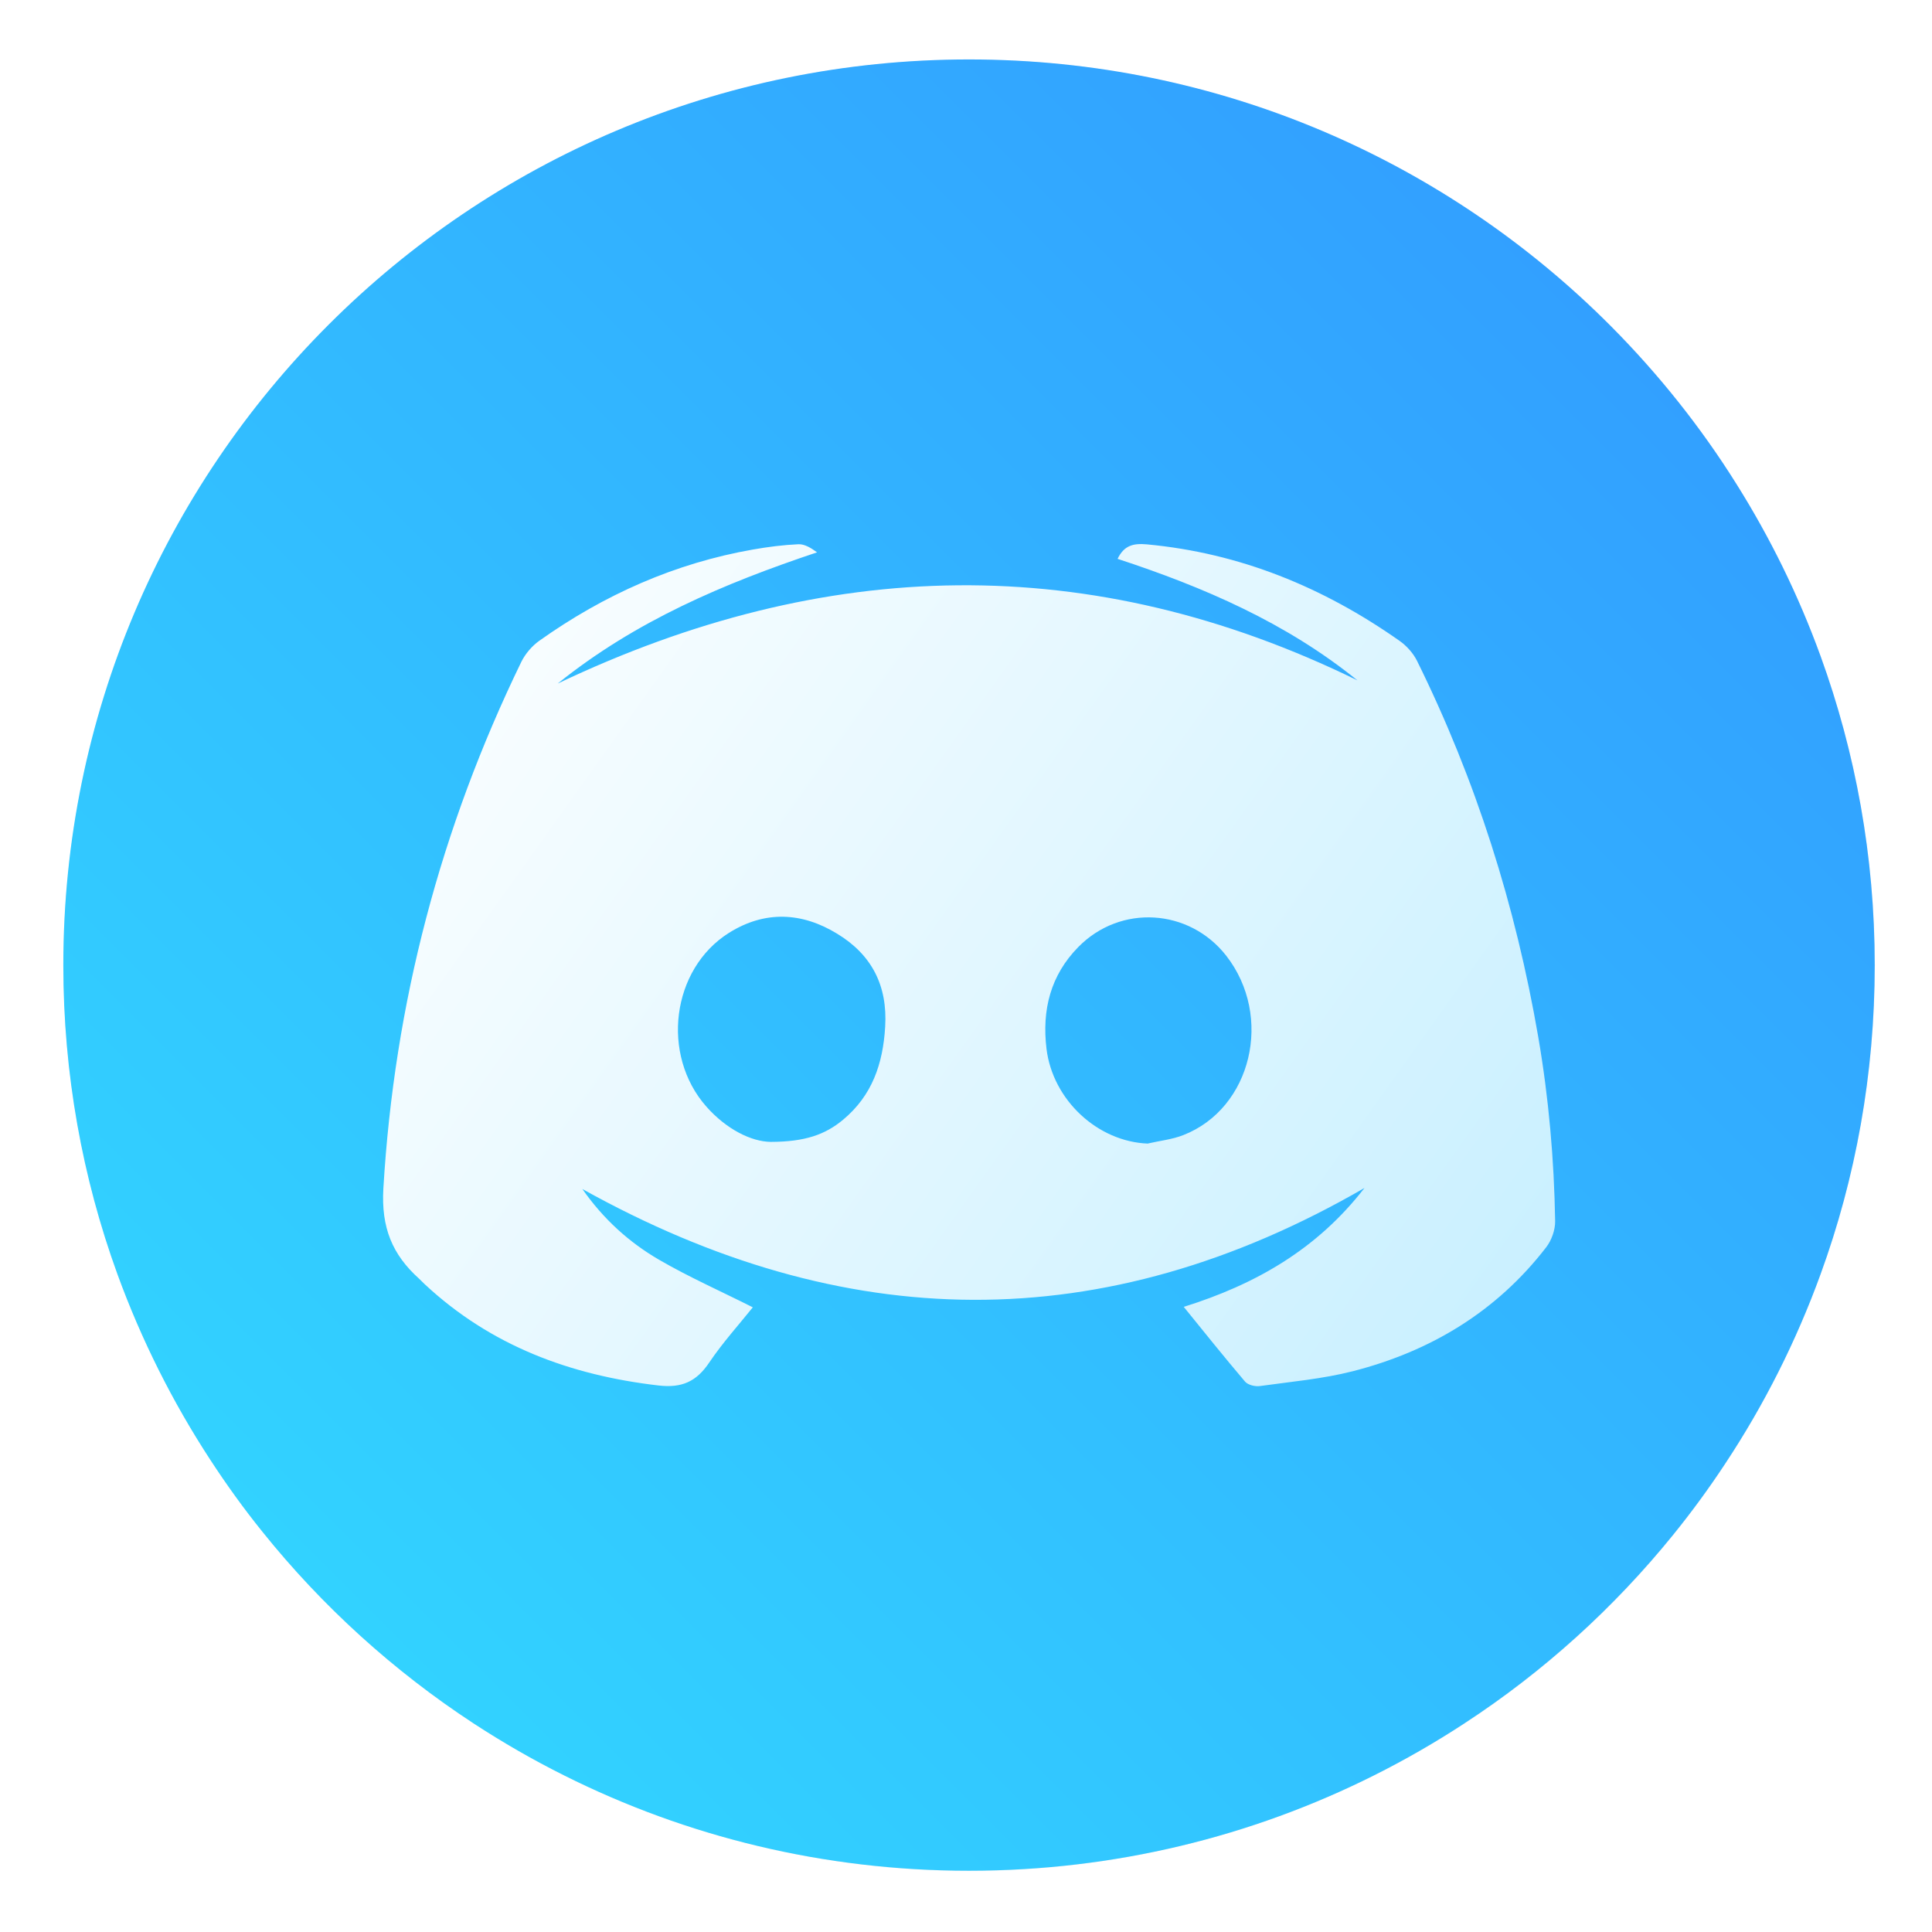 <?xml version="1.0" encoding="UTF-8"?>
<!-- Created with Inkscape (http://www.inkscape.org/) -->
<svg width="64" height="64" version="1.1" viewBox="0 0 16.933 16.933" xmlns="http://www.w3.org/2000/svg" xmlns:cc="http://creativecommons.org/ns#" xmlns:dc="http://purl.org/dc/elements/1.1/" xmlns:rdf="http://www.w3.org/1999/02/22-rdf-syntax-ns#">
 <defs>
  <filter id="filter11290" x="-.024" y="-.024" width="1.048" height="1.048" color-interpolation-filters="sRGB">
   <feGaussianBlur stdDeviation="0.159"/>
  </filter>
  <linearGradient id="linearGradient1005" x1=".739" x2="16.388" y1="16.296" y2=".647" gradientTransform="translate(-.008 -5.0139e-5)" gradientUnits="userSpaceOnUse">
   <stop stop-color="#32dcff" offset="0"/>
   <stop stop-color="#3296ff" offset="1"/>
  </linearGradient>
  <linearGradient id="linearGradient845" x1="3.116" x2="13.676" y1="4.595" y2="12.128" gradientTransform="translate(.025 .135)" gradientUnits="userSpaceOnUse">
   <stop stop-color="#fff" offset="0"/>
   <stop stop-color="#c6efff" offset="1"/>
  </linearGradient>
 </defs>
 <circle cx="8.494" cy="8.46" r="7.938" filter="url(#filter11290)" opacity=".25" stroke-width=".14"/>
 <path d="m16.431 8.46c0 0.952-0.167 1.864-0.475 2.709-0.214 0.588-0.494 1.143-0.834 1.657-0.142 0.216-0.295 0.425-0.457 0.625-0.52 0.642-1.137 1.201-1.831 1.654-0.255 0.167-0.521 0.32-0.795 0.457-1.067 0.534-2.271 0.834-3.546 0.834s-2.479-0.3-3.546-0.834c-0.275-0.137-0.54-0.29-0.796-0.457-0.702-0.46-1.327-1.027-1.851-1.68-0.163-0.202-0.315-0.413-0.457-0.631-0.33-0.505-0.604-1.051-0.814-1.627-0.307-0.845-0.474-1.757-0.474-2.708 0-4.384 3.554-7.938 7.938-7.938 2.2 0 4.192 0.895 5.63 2.342 0.414 0.417 0.783 0.879 1.096 1.379 0.296 0.471 0.544 0.976 0.737 1.507 0.307 0.846 0.475 1.758 0.475 2.709z" fill="url(#linearGradient1005)" stroke-width=".031"/>
 <g fill="#5e4aa6" stroke-width=".265">
  <circle cx="-330.35" cy="-328.38" r="0"/>
  <circle cx="-312.11" cy="-326.25" r="0"/>
  <circle cx="-306.02" cy="-333.07" r="0"/>
  <circle cx="-308.84" cy="-326.01" r="0"/>
 </g>
 <path d="m10.375 11.454c0.625-0.196 1.165-0.501 1.584-1.042-2.295 1.326-4.564 1.285-6.855 0.009 0.187 0.267 0.412 0.469 0.674 0.621 0.262 0.152 0.54 0.275 0.82 0.416-0.121 0.151-0.264 0.309-0.382 0.484-0.112 0.167-0.24 0.225-0.445 0.201-0.774-0.09-1.47-0.348-2.048-0.887-0.017-0.016-0.032-0.032-0.049-0.048-0.236-0.212-0.334-0.449-0.314-0.792 0.096-1.622 0.501-3.157 1.209-4.615 0.035-0.071 0.094-0.14 0.159-0.186 0.566-0.402 1.187-0.679 1.873-0.799 0.131-0.023 0.264-0.04 0.397-0.046 0.054-0.002 0.11 0.032 0.163 0.071-0.816 0.273-1.591 0.601-2.273 1.15 2.343-1.116 4.673-1.171 7.009-0.028-0.624-0.505-1.346-0.817-2.102-1.065 0.056-0.116 0.135-0.138 0.256-0.127 0.817 0.076 1.547 0.376 2.213 0.844 0.063 0.044 0.121 0.108 0.155 0.176 0.517 1.046 0.865 2.148 1.063 3.298 0.092 0.535 0.139 1.073 0.148 1.614 0.001 0.076-0.031 0.167-0.078 0.228-0.435 0.565-1.016 0.914-1.699 1.088-0.264 0.067-0.539 0.091-0.81 0.129-0.042 0.006-0.105-0.009-0.131-0.039-0.18-0.212-0.354-0.429-0.538-0.656zm-3.619-1.446c0.3-7.4e-4 0.477-0.064 0.633-0.194 0.255-0.212 0.35-0.491 0.369-0.815 0.022-0.362-0.119-0.632-0.42-0.815-0.31-0.19-0.635-0.205-0.949-0.008-0.504 0.317-0.599 1.069-0.198 1.523 0.176 0.199 0.394 0.307 0.564 0.309zm3.306 0.014c0.103-0.024 0.211-0.035 0.308-0.073 0.601-0.234 0.792-1.041 0.377-1.573-0.324-0.414-0.927-0.452-1.296-0.076-0.244 0.248-0.32 0.552-0.279 0.892 0.055 0.45 0.449 0.815 0.89 0.831z" fill="url(#linearGradient845)" stroke-width=".046"/>
</svg>
